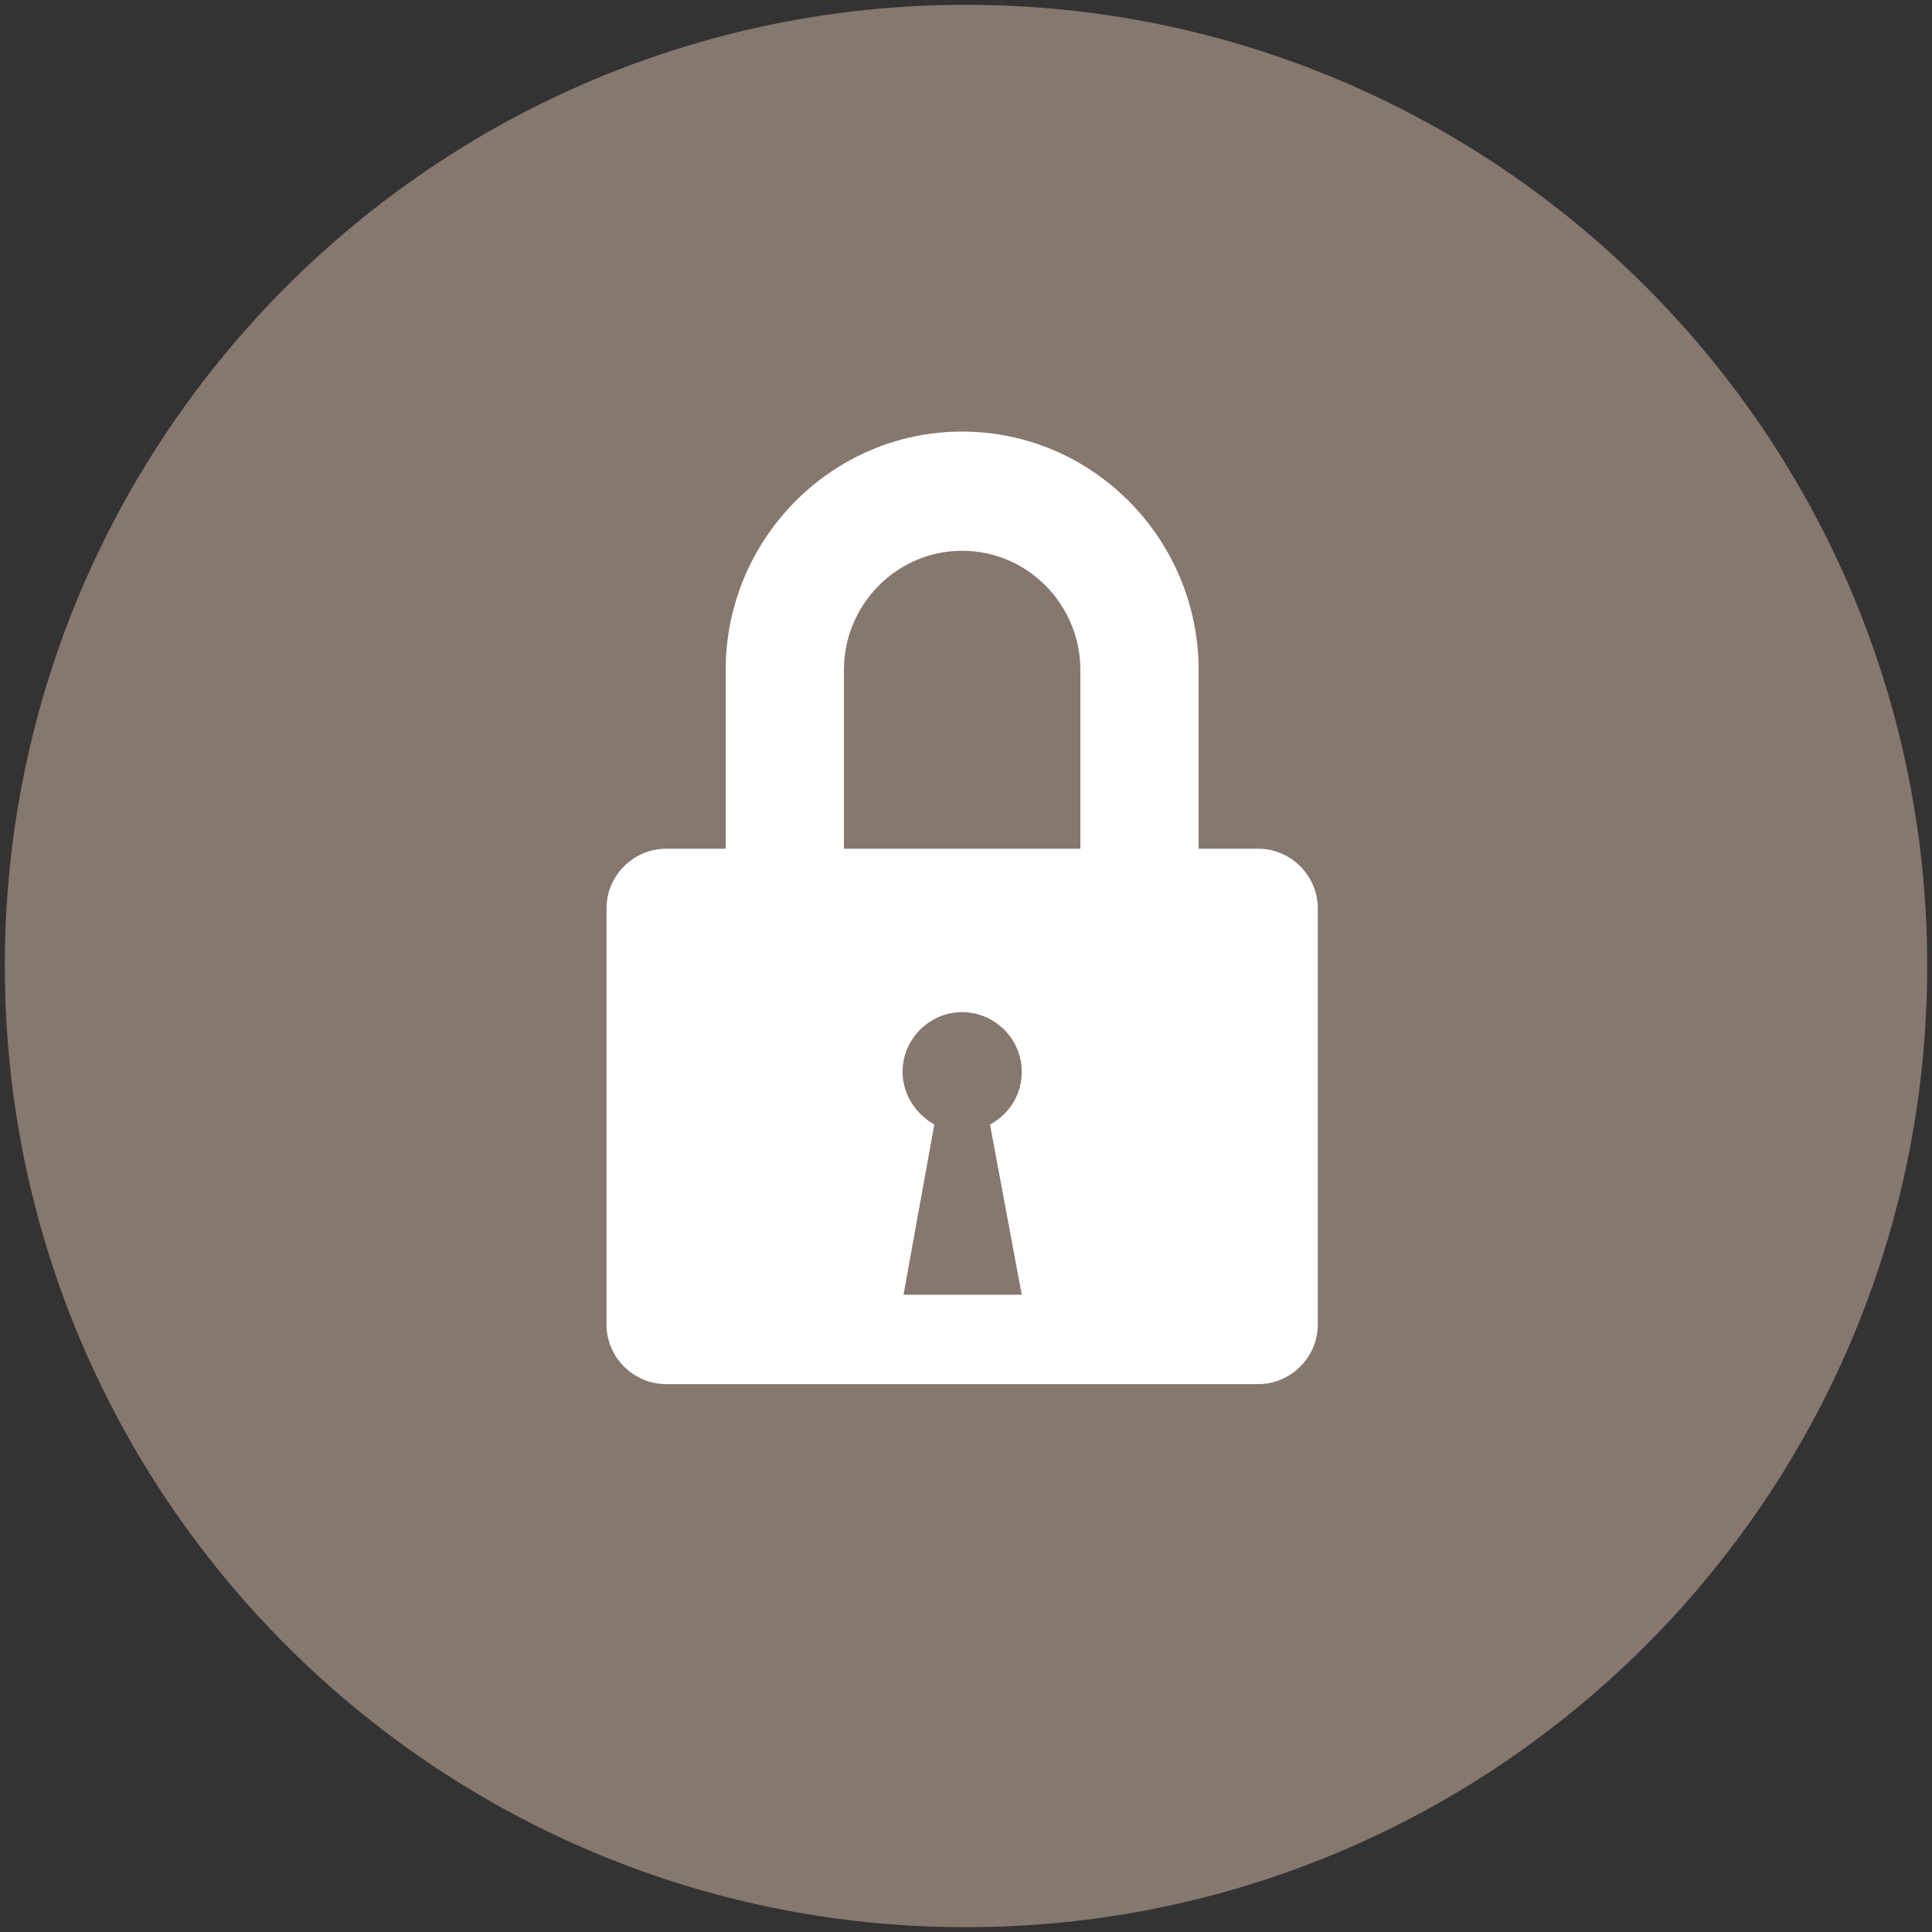 <?xml version="1.0" encoding="utf-8"?>
<!-- Generator: Adobe Illustrator 20.0.0, SVG Export Plug-In . SVG Version: 6.00 Build 0)  -->
<svg version="1.1" id="Layer_1" xmlns="http://www.w3.org/2000/svg" xmlns:xlink="http://www.w3.org/1999/xlink" x="0px" y="0px"
	 viewBox="0 0 201 201" style="enable-background:new 0 0 201 201;" xml:space="preserve">
<rect x="0" y="0" width="201" height="201" fill="#333333" stroke="none"/>
<style type="text/css">
	.st0{fill:#86786F;}
	.st1{fill:#FFFFFF;}
</style>
<title>icon-secure-black-cherry</title>
<desc>Created with Sketch.</desc>
<g id="Page-1">
	<g id="Icons" transform="translate(-62, -755)">
		<g id="Black-cherry-and-white" transform="translate(52, 362)">
			<g id="icon-secure-black-cherry" transform="translate(10, 393)">
				<path id="Stroke-1" class="st0" d="M200.5,100.5c0,55.2-44.8,100-100,100s-100-44.8-100-100s44.8-100,100-100
					S200.5,45.3,200.5,100.5L200.5,100.5z"/>
				<path id="Fill-7913" class="st1" d="M87.8,88.3V69.7c0-6.8,5.5-12.4,12.3-12.4c6.8,0,12.3,5.6,12.3,12.4v18.6H87.8z M130.9,88.3
					h-6.2V69.7c0-13.6-11-24.8-24.6-24.8S75.5,56.1,75.5,69.7v18.6h-6.2c-3.4,0-6.2,2.8-6.2,6.2v43.3c0,3.4,2.8,6.2,6.2,6.2h61.6
					c3.4,0,6.2-2.8,6.2-6.2V94.5C137.1,91.1,134.3,88.3,130.9,88.3L130.9,88.3z"/>
				<path id="Fill-7921" class="st0" d="M106.3,111.5c0-3.4-2.8-6.2-6.2-6.2c-3.4,0-6.2,2.8-6.2,6.2c0,2.4,1.4,4.4,3.3,5.5L94,134.7
					h12.3L103,117C105,115.9,106.3,113.9,106.3,111.5"/>
			</g>
		</g>
	</g>
</g>
</svg>
